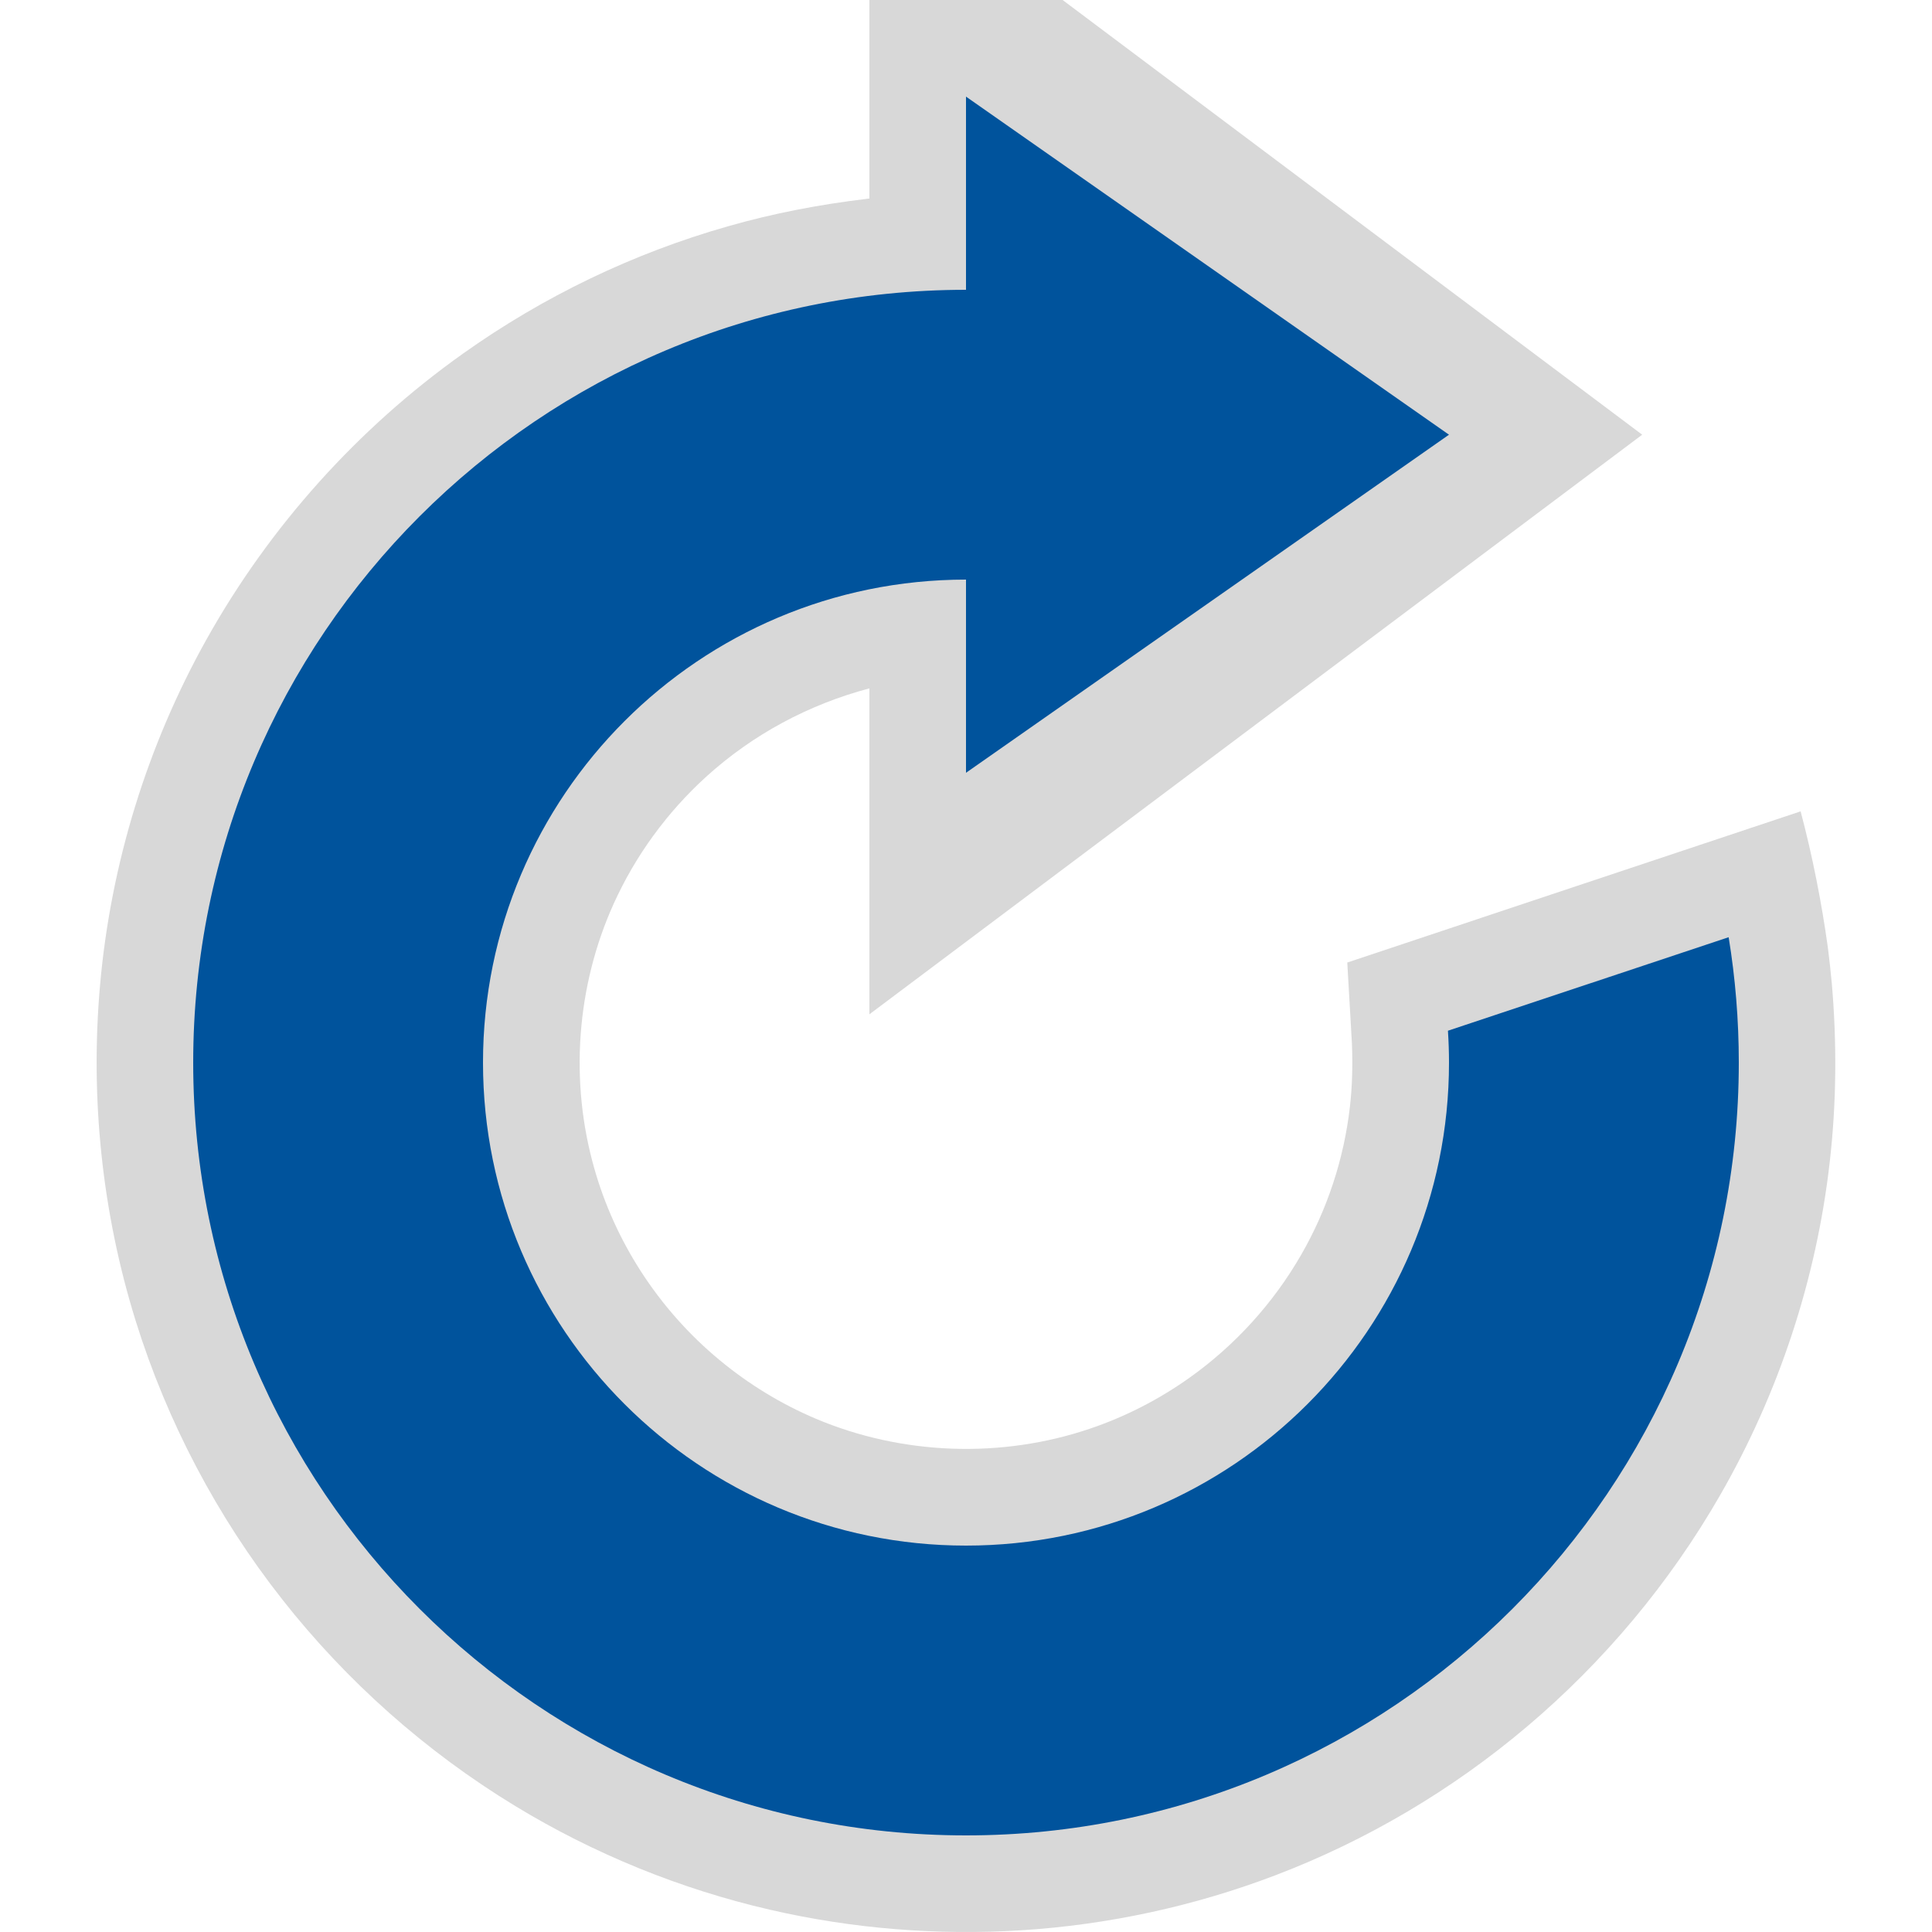 <?xml version="1.0" encoding="UTF-8" standalone="no"?>
<!DOCTYPE svg PUBLIC "-//W3C//DTD SVG 1.1//EN" "http://www.w3.org/Graphics/SVG/1.1/DTD/svg11.dtd">
<svg width="100%" height="100%" viewBox="0 0 20 20" version="1.1" xmlns="http://www.w3.org/2000/svg" xmlns:xlink="http://www.w3.org/1999/xlink" xml:space="preserve" style="fill-rule:evenodd;clip-rule:evenodd;stroke-linejoin:round;stroke-miterlimit:1.414;">
    <path id="Outline" d="M17,4.5L9,10.5L9,7.126C8.373,7.292 7.792,7.603 7.311,8.04C6.907,8.407 6.578,8.857 6.353,9.355C5.967,10.209 5.895,11.193 6.152,12.095C6.258,12.469 6.42,12.827 6.63,13.154C6.855,13.505 7.135,13.821 7.457,14.086C7.755,14.332 8.088,14.535 8.444,14.686C9.338,15.064 10.363,15.101 11.282,14.79C11.649,14.666 11.998,14.487 12.314,14.262C12.785,13.927 13.182,13.49 13.47,12.989C13.74,12.52 13.912,11.998 13.974,11.46C13.999,11.241 14.004,11.021 13.995,10.801L13.947,9.964L18.64,8.399C18.762,8.858 18.859,9.352 18.922,9.809C18.937,9.93 18.951,10.05 18.962,10.171C19.016,10.791 19.012,11.414 18.941,12.032C18.803,13.243 18.414,14.422 17.806,15.479C17.285,16.386 16.605,17.199 15.807,17.874C15.032,18.53 14.146,19.054 13.197,19.415C12.358,19.734 11.472,19.925 10.577,19.982C9.703,20.037 8.822,19.966 7.969,19.769C7.041,19.555 6.148,19.191 5.334,18.696C4.41,18.134 3.589,17.406 2.921,16.556C2.246,15.698 1.73,14.717 1.405,13.675C1.056,12.554 0.932,11.365 1.036,10.195C1.147,8.941 1.525,7.714 2.14,6.615C2.792,5.45 3.703,4.435 4.791,3.662C5.623,3.07 6.555,2.621 7.538,2.342C8.006,2.208 8.484,2.117 8.968,2.059L9,2.055L9,0L11,0L17,4.5Z" style="fill:rgb(216,216,216);"/>
    <path id="Fg" d="M10,1L15,4.5L10,8L10,6C7.24,6 5,8.24 5,11C5,13.76 7.24,16 10,16C12.76,16 15,13.76 15,11C15,10.889 14.996,10.779 14.989,10.67L17.895,9.702C17.964,10.124 18,10.558 18,11C18,15.415 14.415,19 10,19C5.585,19 2,15.415 2,11C2,6.585 5.585,3 10,3L10,1Z" style="fill:rgb(0,83,156);"/>
</svg>
